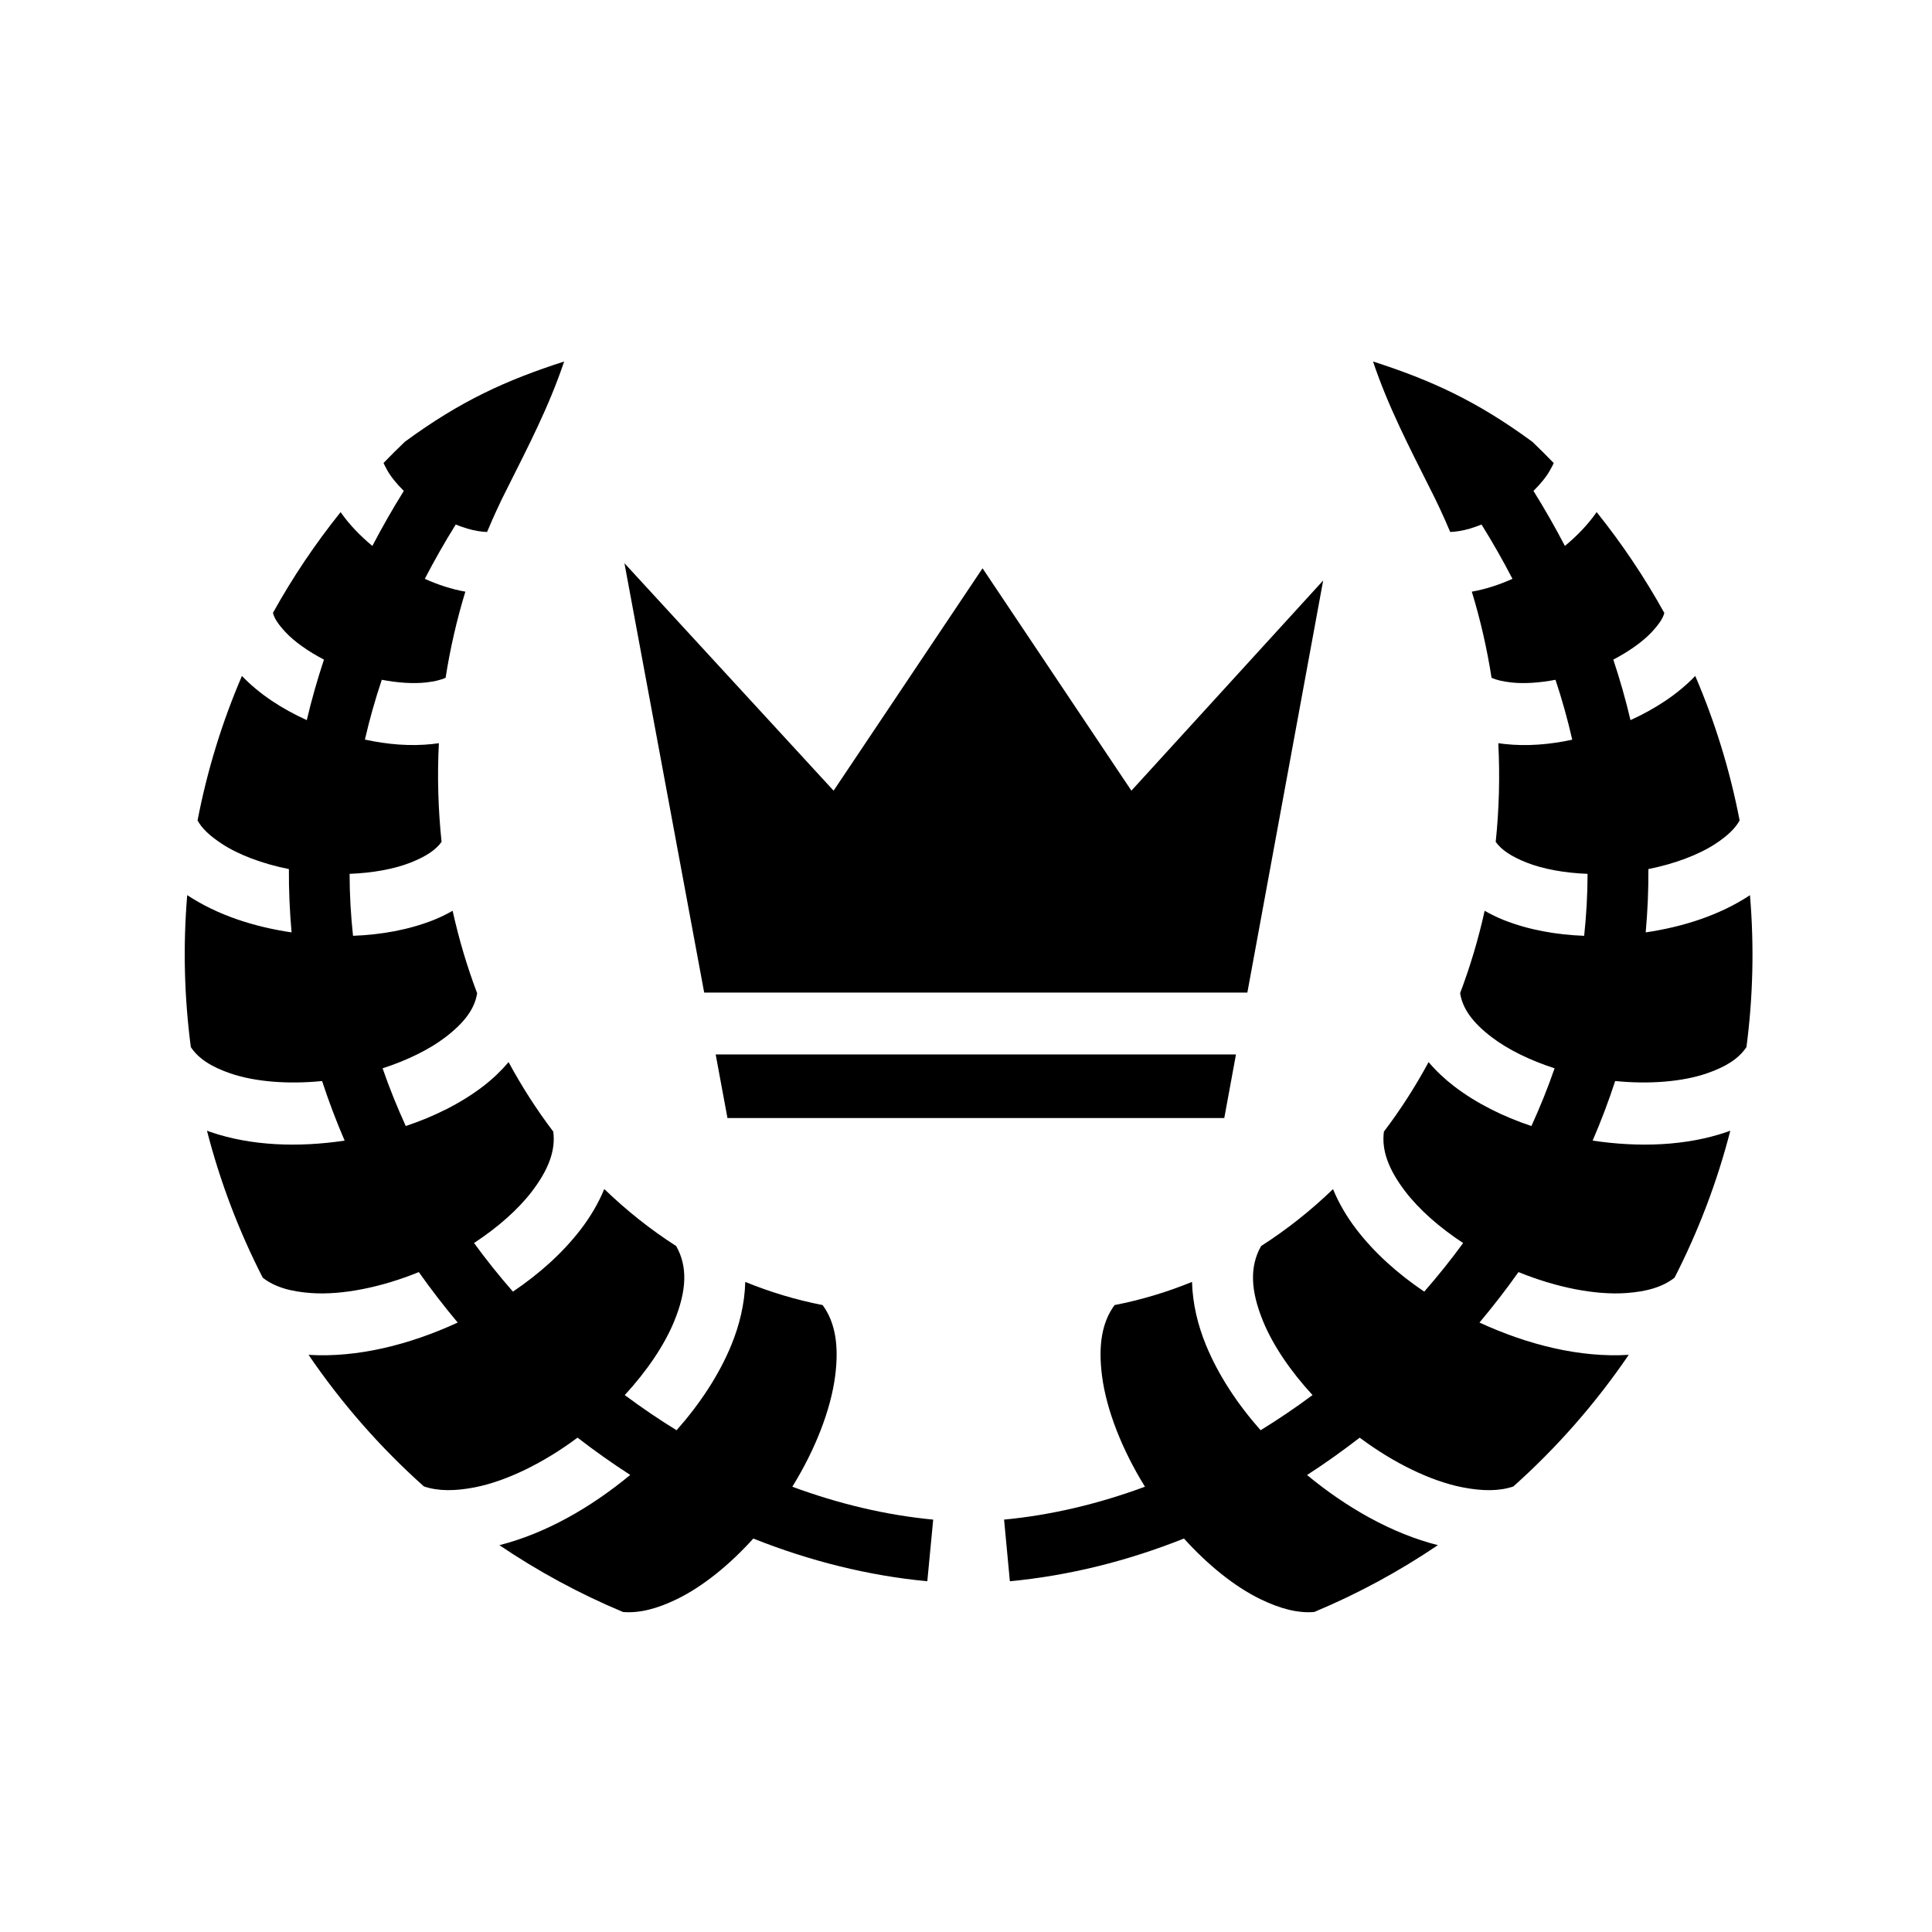 <svg xmlns="http://www.w3.org/2000/svg" width="100%" height="100%" viewBox="0 0 583.68 583.68"><path d="M170.434 109.215c-17.522 5.65-31.232 11.854-48.125 24.25-2.19 2.097-4.337 4.22-6.44 6.406 0.24 0.566 0.61 1.265 1.157 2.25 1.016 1.832 2.767 4.023 4.97 6.19-3.454 5.536-6.596 11.072-9.5 16.624-3.664-3.04-6.952-6.423-9.594-10.22-7.617 9.505-14.475 19.678-20.438 30.44 0.395 1.636 1.557 3.42 3.78 5.81 2.656 2.853 6.805 5.8 11.626 8.314-2.024 6.117-3.76 12.204-5.186 18.28-7.44-3.38-14.245-7.768-19.594-13.343-5.94 13.804-10.473 28.42-13.406 43.656 1.335 2.434 3.714 4.663 7.312 7.032 5.072 3.34 12.36 6.076 20.282 7.657-0.045 6.437 0.25 12.822 0.812 19.124-11.407-1.673-22.405-5.248-31.375-11.156-0.05-0.034-0.106-0.06-0.156-0.094-1.31 15.59-0.872 30.96 1.093 45.906 2.31 3.48 6.176 5.957 11.937 7.938 7.406 2.546 17.472 3.344 27.72 2.312 2 6.122 4.275 12.13 6.81 18-13.97 2.098-28.237 1.622-40.593-2.625-0.337-0.116-0.665-0.252-1-0.375 3.978 15.49 9.66 30.37 16.844 44.406 3.553 2.804 8.35 4.216 14.72 4.656 9.3 0.644 21.144-1.73 32.438-6.343 3.712 5.257 7.63 10.34 11.75 15.25-14.57 6.715-30.36 10.675-45.063 9.75 9.952 14.602 21.638 27.964 34.844 39.75 4.26 1.446 9.3 1.465 15.374 0.28 9.6-1.873 20.855-7.404 31.03-15 0.008 0.005 0.026-0.005 0.032 0 5.154 3.978 10.476 7.75 15.906 11.25-11.976 9.91-25.625 17.696-39.53 21.22 11.654 7.88 24.148 14.67 37.343 20.186 4.937 0.423 10.29-0.96 16.344-3.906 7.672-3.735 15.78-10.252 23.03-18.28 17.036 6.783 34.732 11.22 52.563 12.905l1.78-18.625c-14.268-1.35-28.584-4.77-42.562-9.938 6.883-11.108 11.61-23.173 12.94-33.437 1.178-9.114 0.083-16.157-3.782-21.438-8.08-1.58-15.89-3.94-23.375-7-0.172 6.47-1.706 12.987-4.22 19.094-3.745 9.103-9.52 17.798-16.53 25.72-5.353-3.288-10.565-6.832-15.657-10.625 6.62-7.182 11.923-14.97 14.906-22.22 3.806-9.246 4.173-16.578 0.625-22.81-7.748-4.957-15.003-10.737-21.718-17.22-1.773 4.3-4.187 8.37-7.032 12.094-5.476 7.165-12.572 13.51-20.563 18.905-4.12-4.72-8.052-9.603-11.75-14.688 7.152-4.694 13.296-10.1 17.47-15.562 5.038-6.594 7.22-12.41 6.468-18.094-4.976-6.553-9.494-13.582-13.5-21-2.285 2.686-4.86 5.14-7.657 7.283-6.758 5.175-14.798 9.155-23.406 12.03-2.595-5.69-4.957-11.498-7-17.437 7.427-2.405 14.13-5.683 19.03-9.437 5.696-4.362 8.802-8.545 9.532-13.25-3.03-7.998-5.508-16.32-7.406-24.908-1.878 1.075-3.82 2.024-5.812 2.813-7.45 2.947-15.75 4.434-24.28 4.75-0.662-6.16-1.027-12.403-1.033-18.72 6.957-0.263 13.464-1.437 18.44-3.405 4.6-1.82 7.595-3.8 9.343-6.25-1.018-9.72-1.33-19.69-0.813-29.813-0.65 0.104-1.29 0.18-1.938 0.25-6.624 0.725-13.556 0.15-20.406-1.343 1.37-5.98 3.07-12.01 5.094-18.063 4.87 0.933 9.538 1.223 13.28 0.814 2.614-0.286 4.532-0.756 6-1.406 1.395-8.93 3.407-17.644 5.97-26.032-4.182-0.736-8.284-2.092-12.25-3.875 2.834-5.457 5.926-10.928 9.344-16.405 2.414 0.963 4.716 1.665 6.687 1.97 1.107 0.17 2.023 0.265 2.782 0.28 1.946-4.64 4.022-9.17 6.282-13.563 5.898-11.802 12.415-24.25 17-37.937z m244.375 0c4.583 13.686 11.1 26.135 17 37.938 2.26 4.393 4.366 8.923 6.31 13.562 0.752-0.016 1.66-0.113 2.75-0.28 1.98-0.306 4.296-1 6.72-1.97 3.418 5.477 6.51 10.948 9.344 16.406-3.976 1.786-8.096 3.14-12.28 3.876 2.563 8.39 4.573 17.1 5.967 26.03 1.474 0.658 3.404 1.12 6.033 1.408 3.742 0.41 8.41 0.12 13.28-0.813 2.026 6.063 3.692 12.104 5.063 18.095-6.837 1.487-13.762 2.036-20.375 1.313-0.656-0.072-1.308-0.145-1.967-0.25 0.517 10.124 0.236 20.092-0.782 29.812 1.75 2.45 4.745 4.43 9.345 6.25 4.967 1.965 11.462 3.14 18.406 3.406-0.006 6.316-0.37 12.56-1.03 18.72-8.52-0.32-16.808-1.808-24.25-4.75-1.994-0.79-3.933-1.74-5.813-2.814-1.895 8.575-4.383 16.89-7.406 24.875 0.715 4.72 3.795 8.912 9.5 13.282 4.904 3.753 11.605 7.03 19.033 9.436-2.044 5.94-4.405 11.747-7 17.438-8.598-2.875-16.624-6.862-23.375-12.03-2.804-2.148-5.4-4.592-7.688-7.283-4.01 7.422-8.52 14.444-13.5 21-0.76 5.682 1.43 11.502 6.47 18.095 4.168 5.457 10.313 10.87 17.467 15.563-3.697 5.085-7.63 9.966-11.75 14.687-7.99-5.396-15.086-11.74-20.562-18.906-2.838-3.715-5.234-7.778-7-12.064-6.71 6.478-13.976 12.236-21.72 17.188-3.547 6.233-3.18 13.565 0.626 22.812 2.985 7.25 8.288 15.037 14.908 22.22-5.095 3.795-10.333 7.334-15.688 10.624-7.003-7.922-12.754-16.617-16.5-25.72-2.513-6.106-4.047-12.623-4.22-19.092-7.497 3.064-15.313 5.418-23.405 7-3.873 5.28-4.96 12.324-3.78 21.437 1.327 10.264 6.08 22.33 12.967 33.438-13.974 5.168-28.293 8.587-42.562 9.937l1.75 18.625c17.84-1.687 35.546-6.116 52.594-12.906 7.25 8.028 15.358 14.545 23.03 18.28 6.056 2.947 11.408 4.33 16.345 3.906 13.2-5.517 25.684-12.302 37.342-20.187-13.896-3.52-27.562-11.293-39.53-21.19 5.442-3.504 10.74-7.293 15.906-11.28 10.18 7.604 21.456 13.126 31.062 15 6.056 1.182 11.09 1.185 15.344-0.25 13.212-11.788 24.92-25.172 34.875-39.78-14.705 0.925-30.526-3.035-45.095-9.75 4.12-4.913 8.066-9.99 11.78-15.25 11.295 4.61 23.138 6.986 32.44 6.342 6.368-0.44 11.166-1.852 14.717-4.656 7.183-14.036 12.867-28.917 16.844-44.406-0.335 0.123-0.663 0.26-1 0.375-12.355 4.247-26.623 4.723-40.594 2.625 2.536-5.87 4.813-11.878 6.813-18 10.236 1.027 20.29 0.23 27.688-2.313 5.765-1.98 9.65-4.455 11.968-7.937 1.965-14.946 2.372-30.318 1.064-45.906-0.043 0.028-0.082 0.065-0.125 0.094-8.97 5.908-19.97 9.483-31.376 11.156 0.563-6.302 0.856-12.687 0.812-19.125 7.92-1.582 15.21-4.317 20.28-7.657 3.593-2.366 5.946-4.604 7.283-7.032-2.934-15.234-7.47-29.852-13.408-43.655-5.347 5.57-12.133 9.96-19.562 13.344-1.427-6.078-3.162-12.165-5.188-18.282 4.805-2.513 8.942-5.464 11.594-8.313 2.212-2.376 3.402-4.15 3.813-5.78-5.97-10.774-12.814-20.955-20.44-30.47-2.642 3.796-5.93 7.18-9.592 10.22-2.905-5.553-6.047-11.09-9.5-16.626 2.208-2.166 3.953-4.36 4.968-6.19 0.538-0.97 0.92-1.656 1.156-2.218-2.106-2.193-4.275-4.334-6.468-6.437-16.893-12.396-30.603-18.6-48.125-24.25zM188.65 170.153l24.094 129.718H376.84l22.906-124.5-57.937 63.5L296.84 171.685l-45 67.187-63.188-68.718z m27.563 148.406l3.563 19.217H369.87l3.533-19.218H216.215z" /></svg>